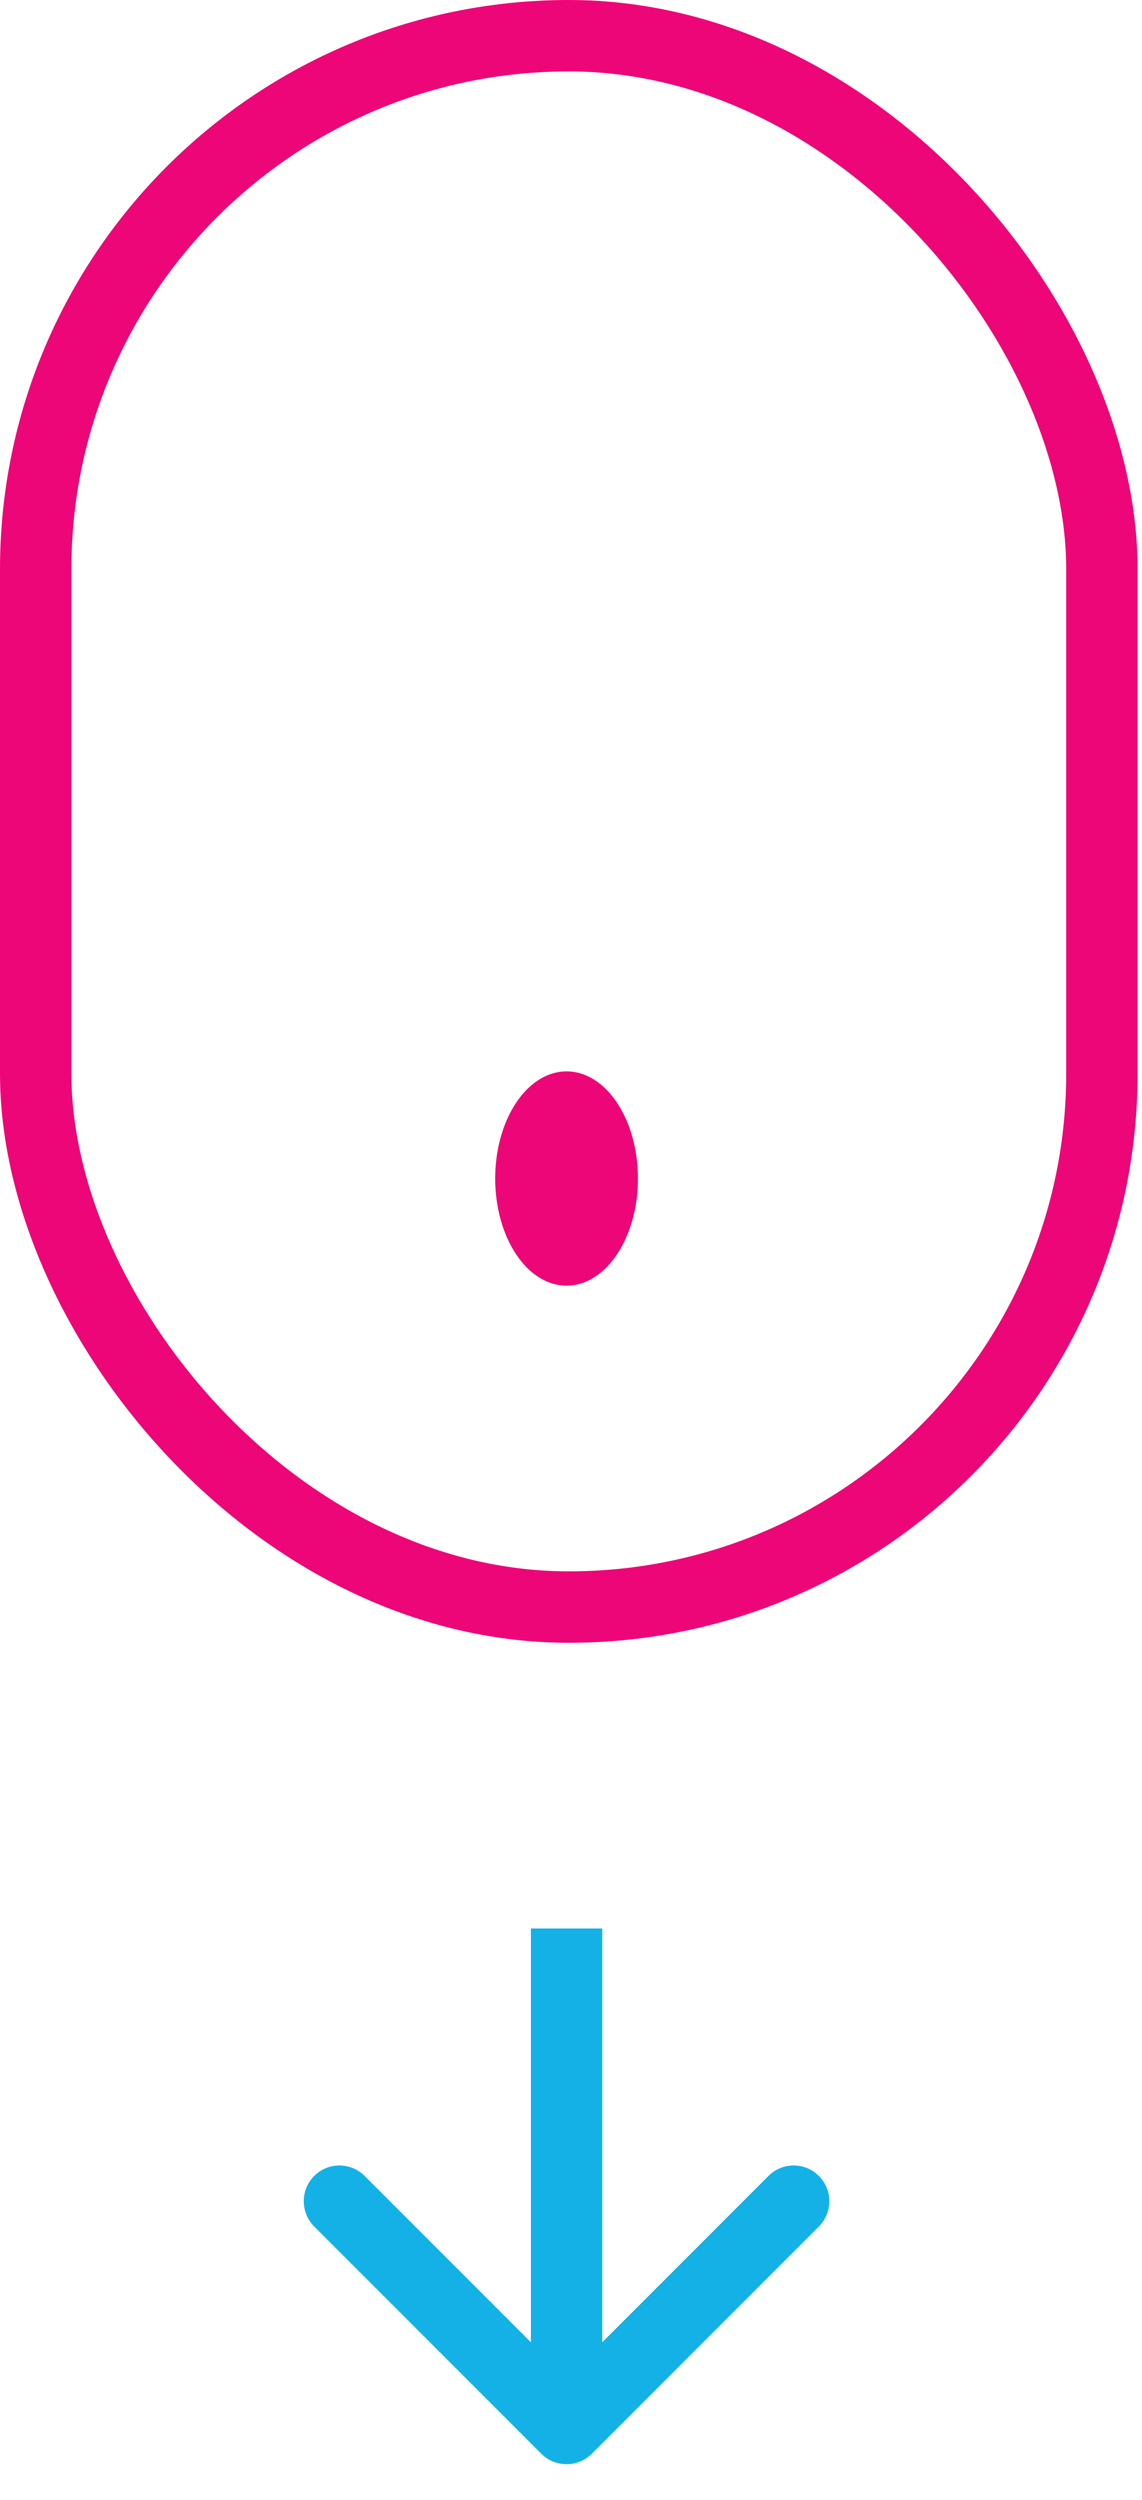 <svg width="16" height="35" viewBox="0 0 16 35" fill="none" xmlns="http://www.w3.org/2000/svg">
<rect x="0.5" y="0.5" width="14.938" height="22" rx="7.469" stroke="#ED0677"/>
<path d="M7.584 34.354C7.779 34.549 8.096 34.549 8.291 34.354L11.473 31.172C11.668 30.976 11.668 30.66 11.473 30.465C11.278 30.269 10.961 30.269 10.766 30.465L7.938 33.293L5.109 30.465C4.914 30.269 4.597 30.269 4.402 30.465C4.207 30.66 4.207 30.976 4.402 31.172L7.584 34.354ZM7.438 27L7.438 34L8.438 34L8.438 27L7.438 27Z" fill="#14B1E7"/>
<ellipse cx="7.938" cy="16.5" rx="1" ry="1.5" fill="#ED0677"/>
</svg>
